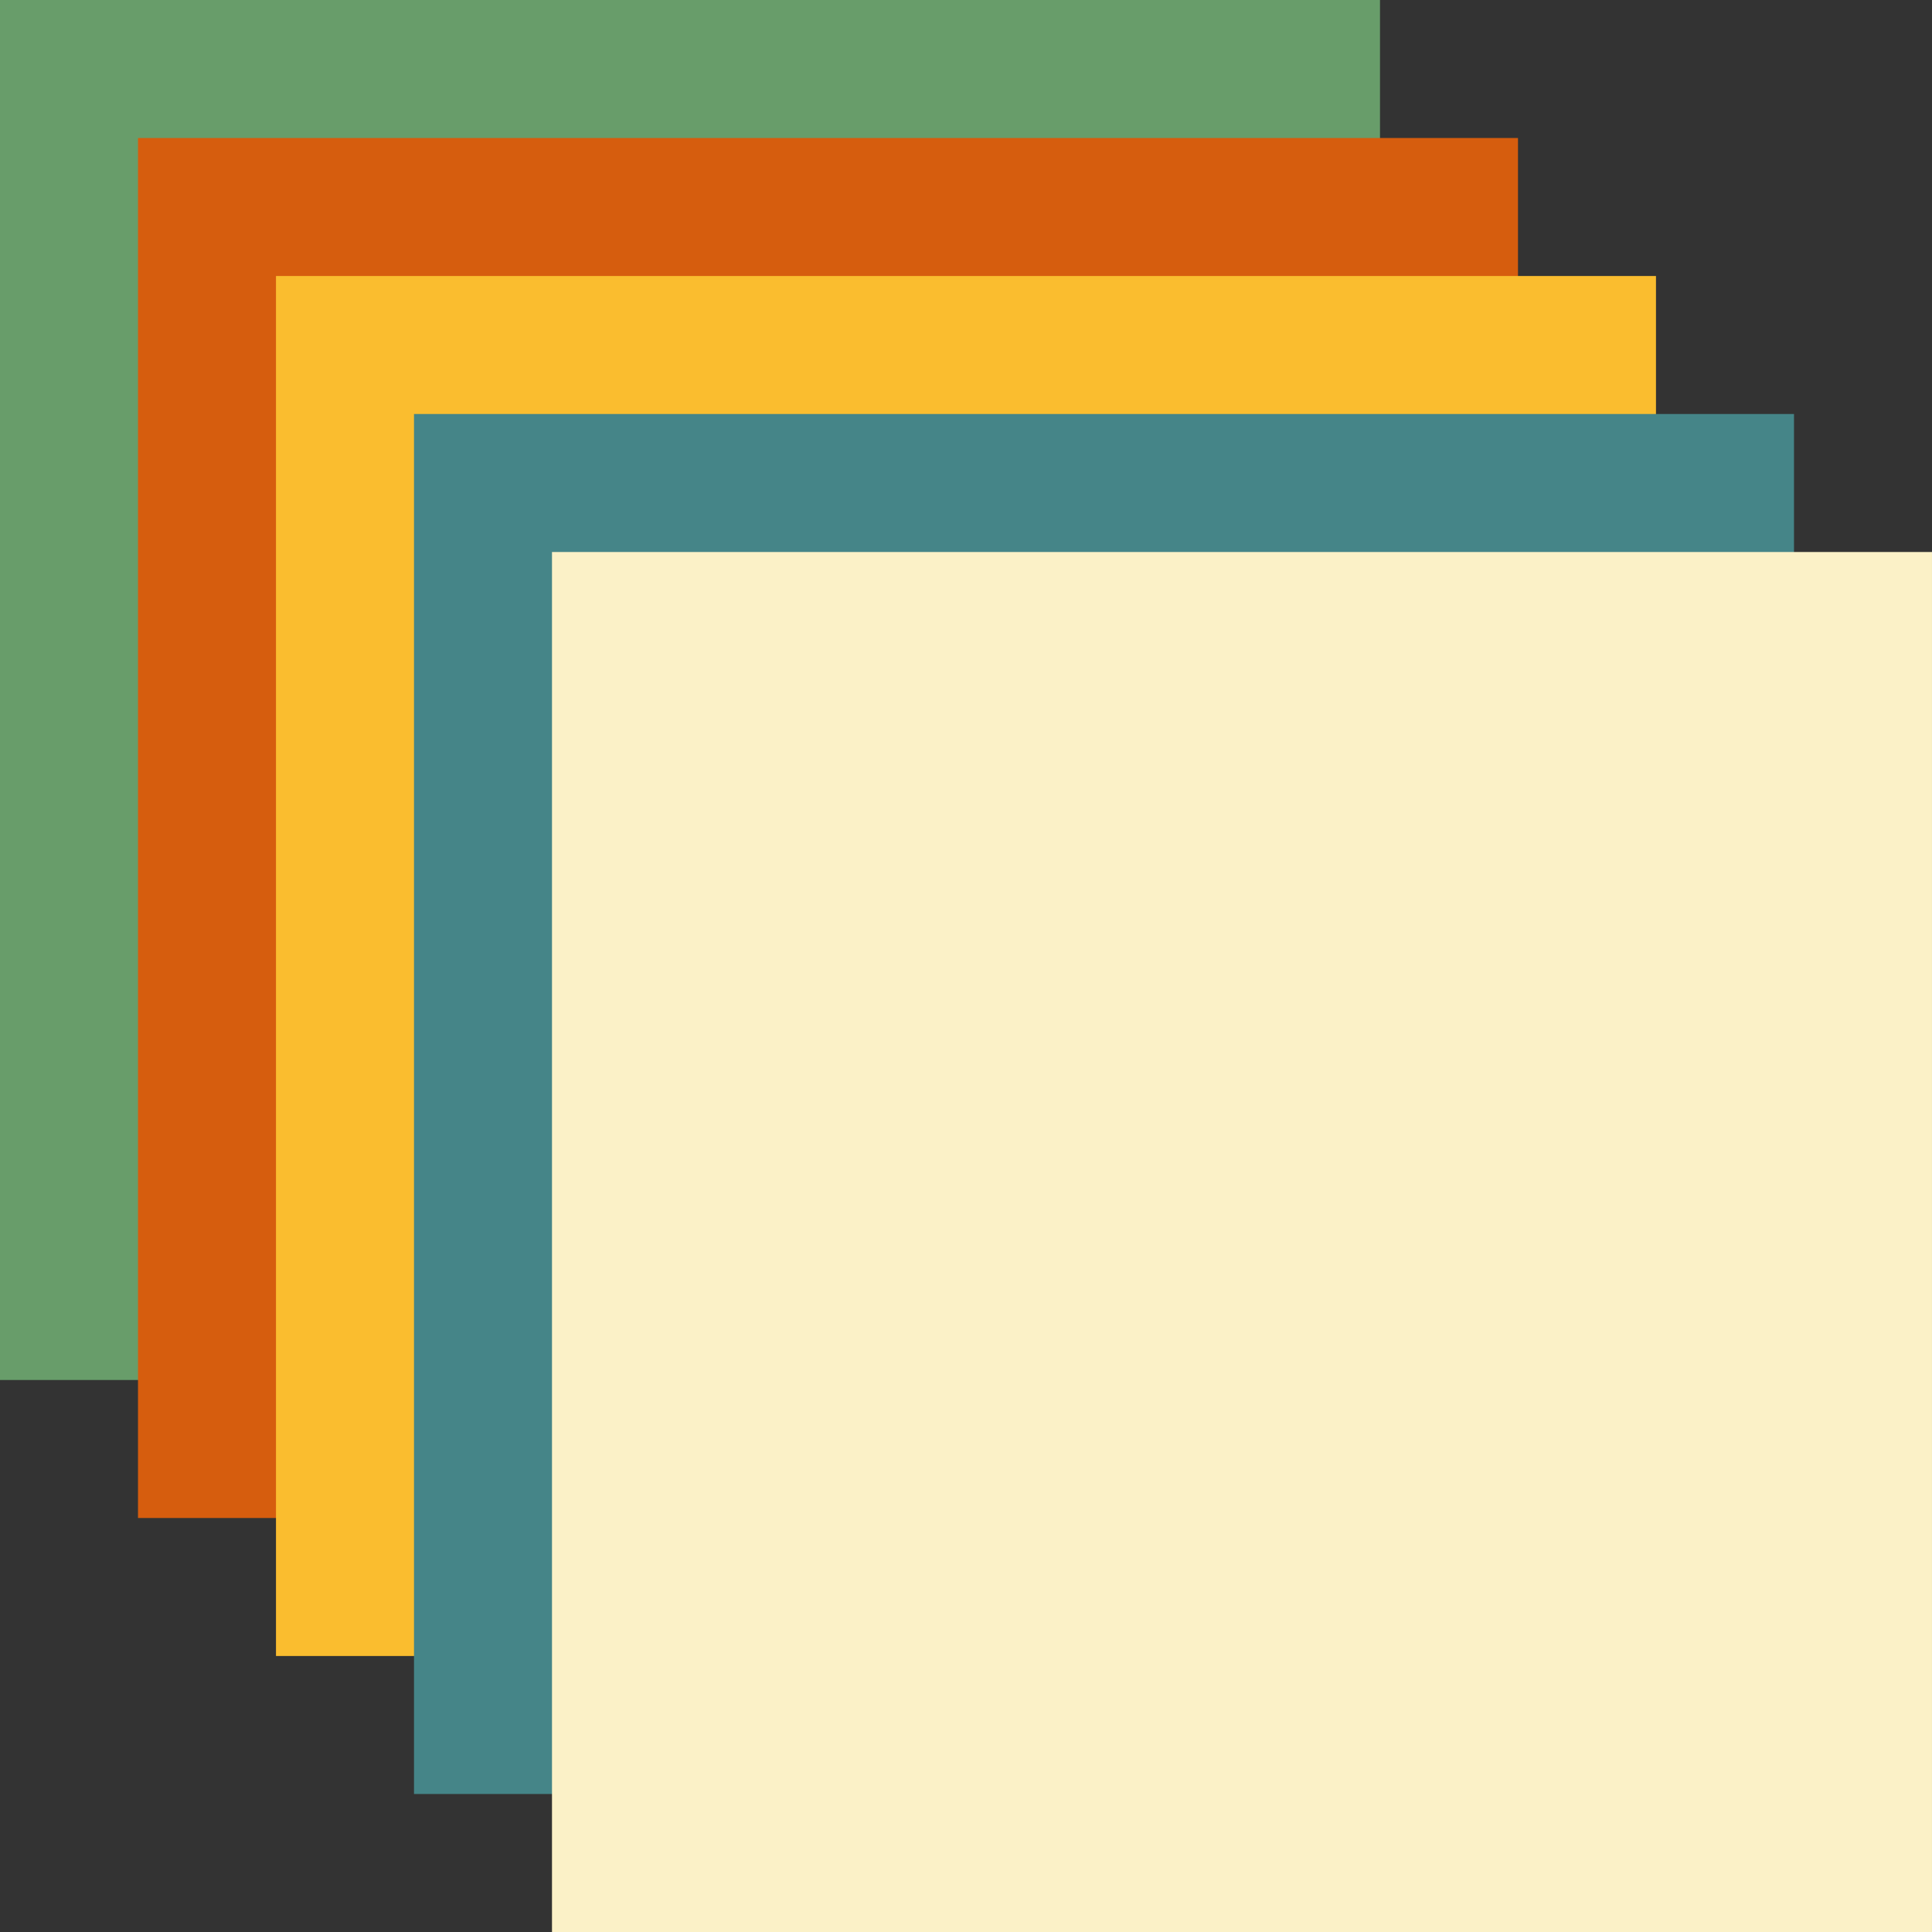<?xml version="1.0" encoding="UTF-8" standalone="no"?>
<svg
   xmlns:dc="http://purl.org/dc/elements/1.1/"
   xmlns:cc="http://creativecommons.org/ns#"
   xmlns:rdf="http://www.w3.org/1999/02/22-rdf-syntax-ns#"
   xmlns:svg="http://www.w3.org/2000/svg"
   xmlns="http://www.w3.org/2000/svg"
   id="svg8"
   version="1.1"
   viewBox="0 0 148.167 148.167"
   height="148.167mm"
   width="148.167mm">
  <rect x="0" y="0" width="148.167" height="148.167" fill="#333333" stroke="none"/>
  <defs
     id="defs2" />
  <g
     transform="translate(232.833,9.917)"
     id="layer1">
    <rect
       y="-9.917"
       x="-232.833"
       height="105.833"
       width="105.833"
       id="rect3749"
       style="fill:#689d6a;fill-opacity:1;stroke-width:0.265" />
    <rect
       y="0.667"
       x="-222.25"
       height="105.833"
       width="105.833"
       id="rect3749-7"
       style="fill:#d65d0e;fill-opacity:1;stroke-width:0.265" />
    <rect
       y="11.25"
       x="-211.667"
       height="105.833"
       width="105.833"
       id="rect3749-7-5"
       style="fill:#fabd2f;fill-opacity:1;stroke-width:0.265" />
    <rect
       y="21.833"
       x="-201.083"
       height="105.833"
       width="105.833"
       id="rect3749-7-3"
       style="fill:#458588;fill-opacity:1;stroke-width:0.265" />
    <rect
       y="32.417"
       x="-190.5"
       height="105.833"
       width="105.833"
       id="rect3749-7-3-5"
       style="fill:#fbf1c7;fill-opacity:1;stroke-width:0.265" />
  </g>
</svg>
